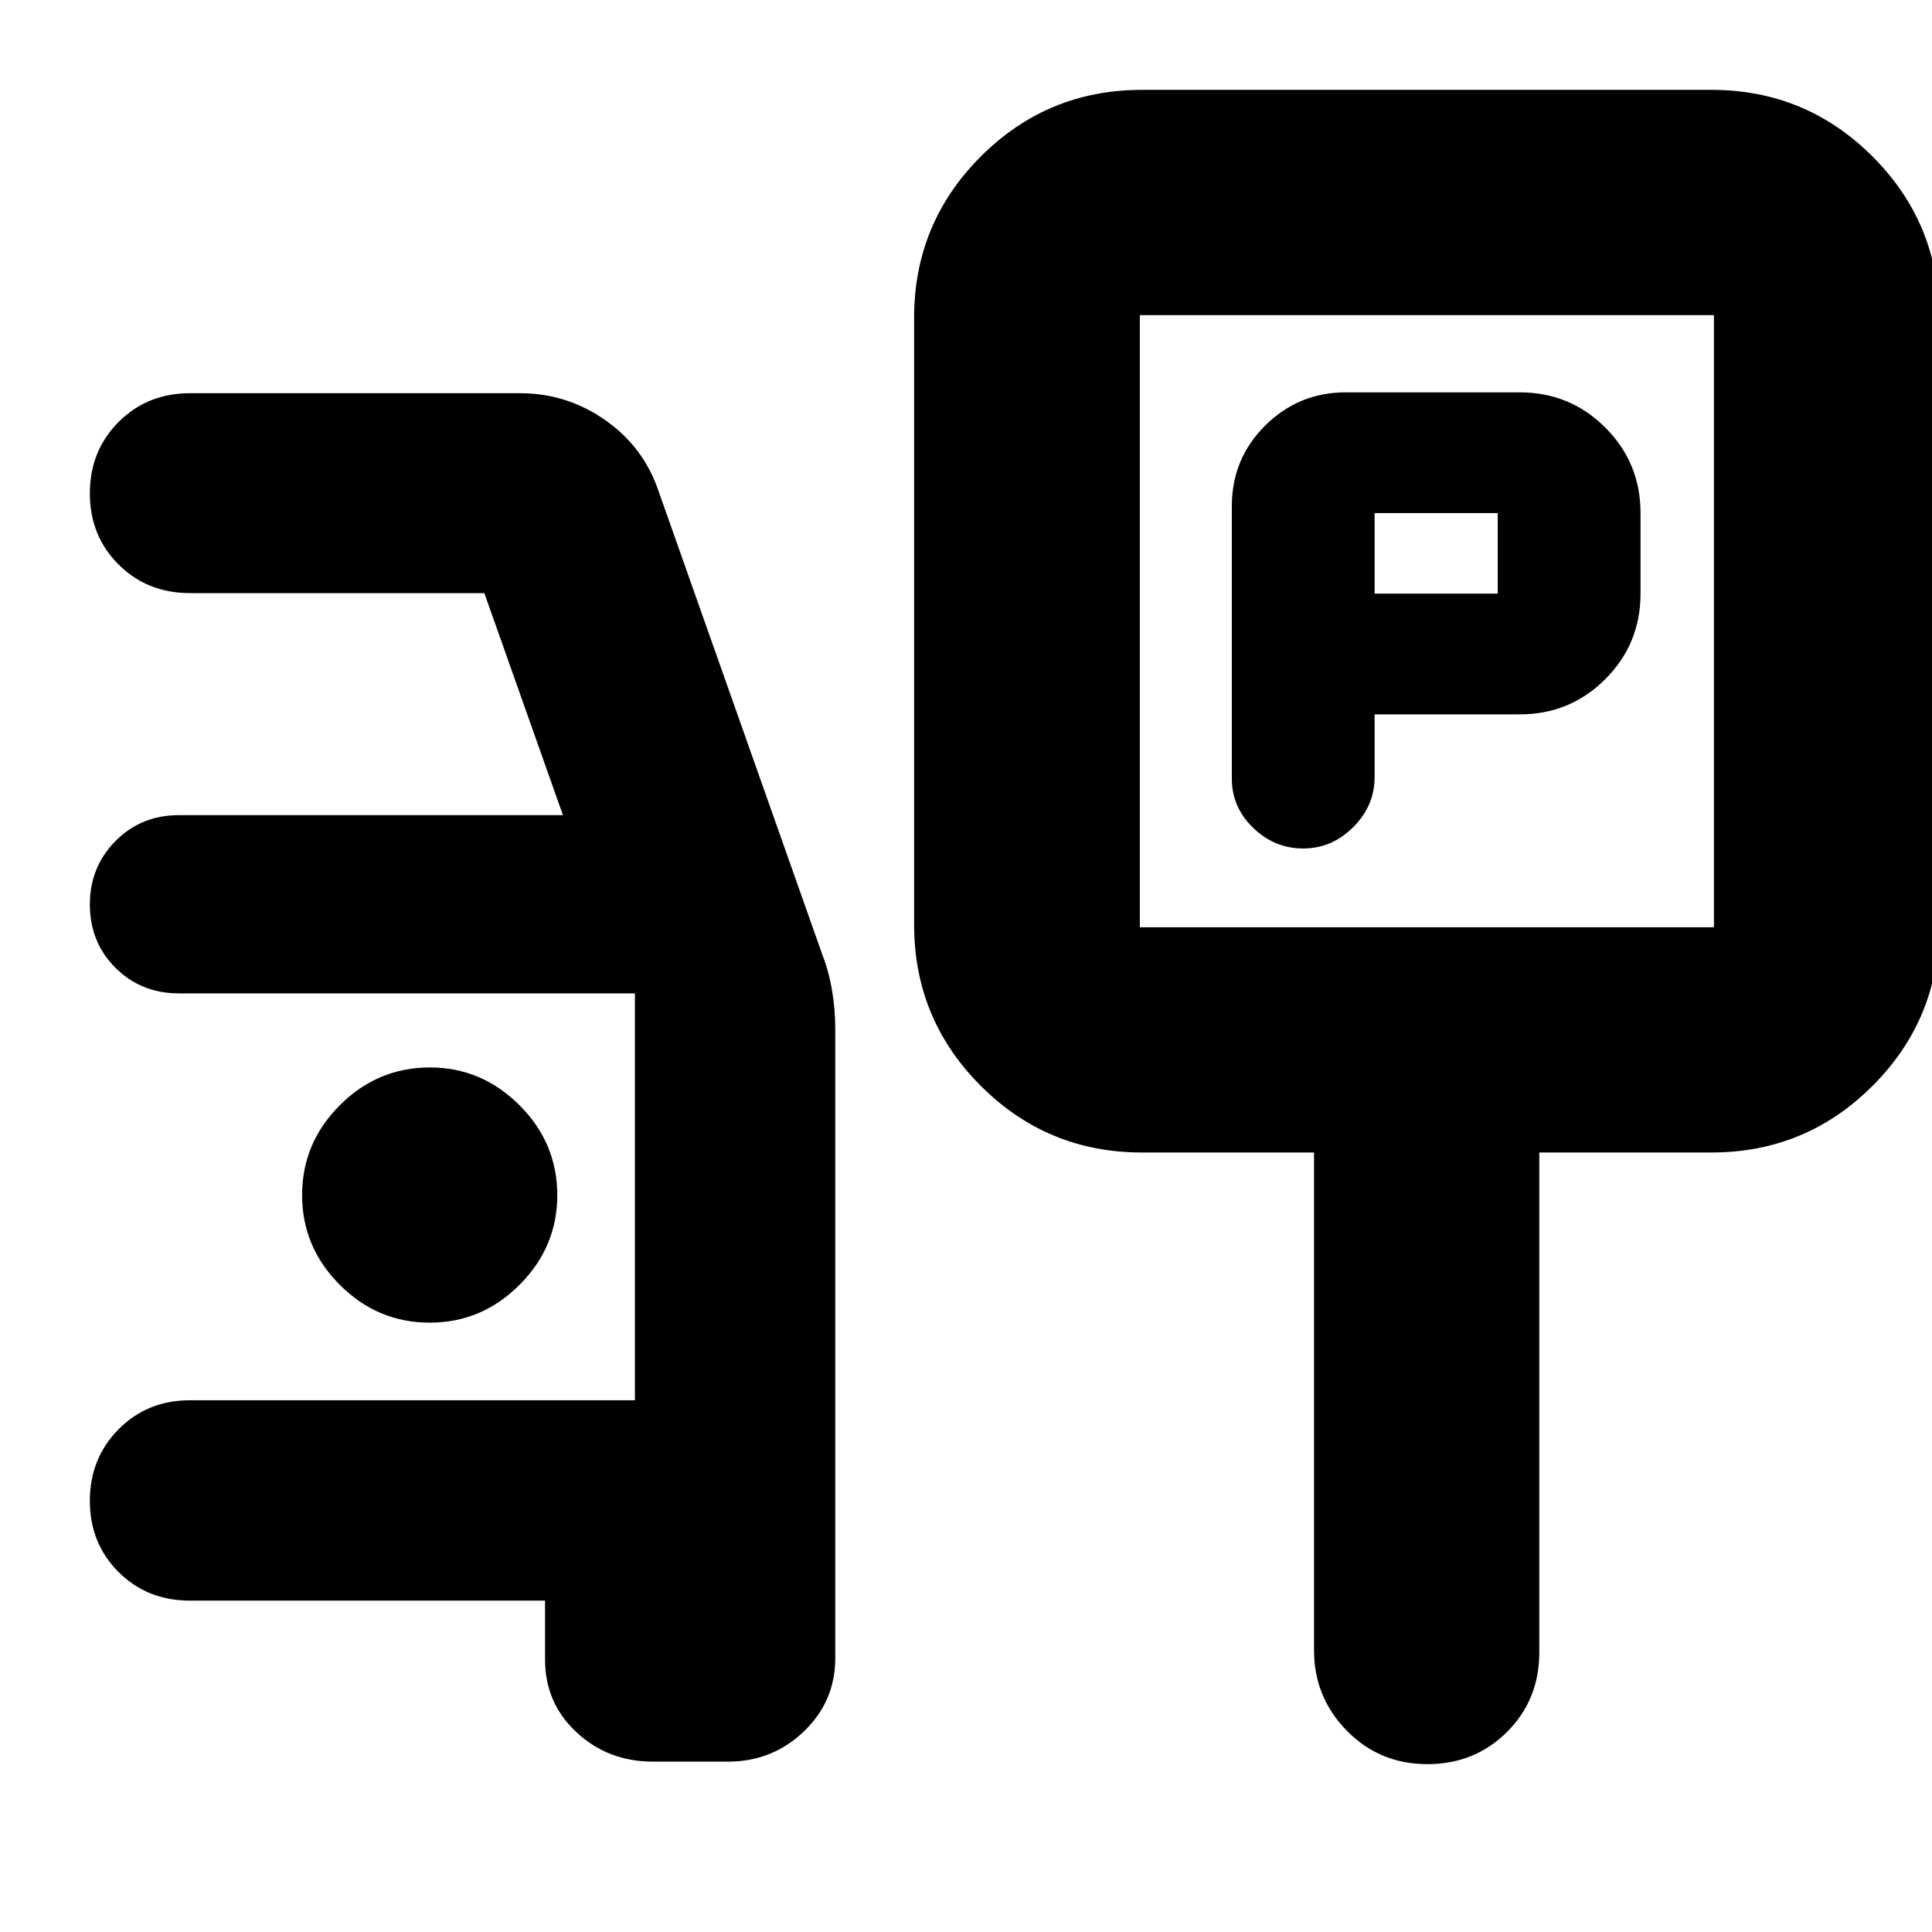 <svg xmlns="http://www.w3.org/2000/svg" height="24" viewBox="0 -960 960 960" width="24"><path d="M683.04-605.04h72.13q25 0 42.5-17.5t17.5-42.5v-40q0-25-17.5-42.5t-42.5-17.5h-86.5q-23.34 0-39.96 16.45-16.62 16.46-16.62 40.13v135.35q0 14.24 10.62 24.48t24.86 10.24q14.23 0 24.85-10.62 10.62-10.62 10.62-24.86v-31.17Zm0-60v-40h61.18v40h-61.18ZM567.39-387.33q-46.93 0-80.05-33.12t-33.12-80.05v-301.67q0-46.93 33.12-80.06 33.12-33.12 80.05-33.12h283.02q46.93 0 80.05 33.12 33.13 33.13 33.13 80.06v301.67q0 46.93-33.13 80.05-33.12 33.12-80.05 33.12h-85.54V-139q0 23.62-16.05 39.61-16.06 15.98-39.53 15.98-23.8 0-40.08-16.63-16.28-16.62-16.28-39.96v-247.33h-85.54Zm-1-111.93h285.26v-304.15H566.39v304.15Zm143.13-152.46ZM324.54-84.65q-22.41 0-38.06-14.58-15.65-14.57-15.65-36.12v-29.3H94.43q-21.27 0-35.53-14.23-14.25-14.23-14.25-35.35t14.25-35.55q14.26-14.44 35.53-14.44h221.05v-202.17H88.93q-18.82 0-31.55-12.71-12.73-12.7-12.73-31.49 0-18.61 12.73-31.49 12.73-12.88 31.55-12.88h190.79l-39.05-110.32H94.43q-21.27 0-35.53-14.23-14.25-14.23-14.25-35.35t14.25-35.43q14.26-14.32 35.53-14.32h163.92q23.4 0 42.48 13.42 19.09 13.41 26.45 35.36l81.29 230.05q3.23 8.25 4.85 17.81 1.62 9.55 1.62 19.34v312.56q0 21.51-15.65 36.46-15.65 14.96-37.7 14.96h-37.15ZM213.51-302.78q25.88 0 44.64-18.79t18.76-44.5q0-26-18.79-44.76-18.79-18.76-44.49-18.76-26 0-44.76 18.76-18.76 18.76-18.76 44.65 0 25.88 18.76 44.64t44.64 18.76Z"/></svg>